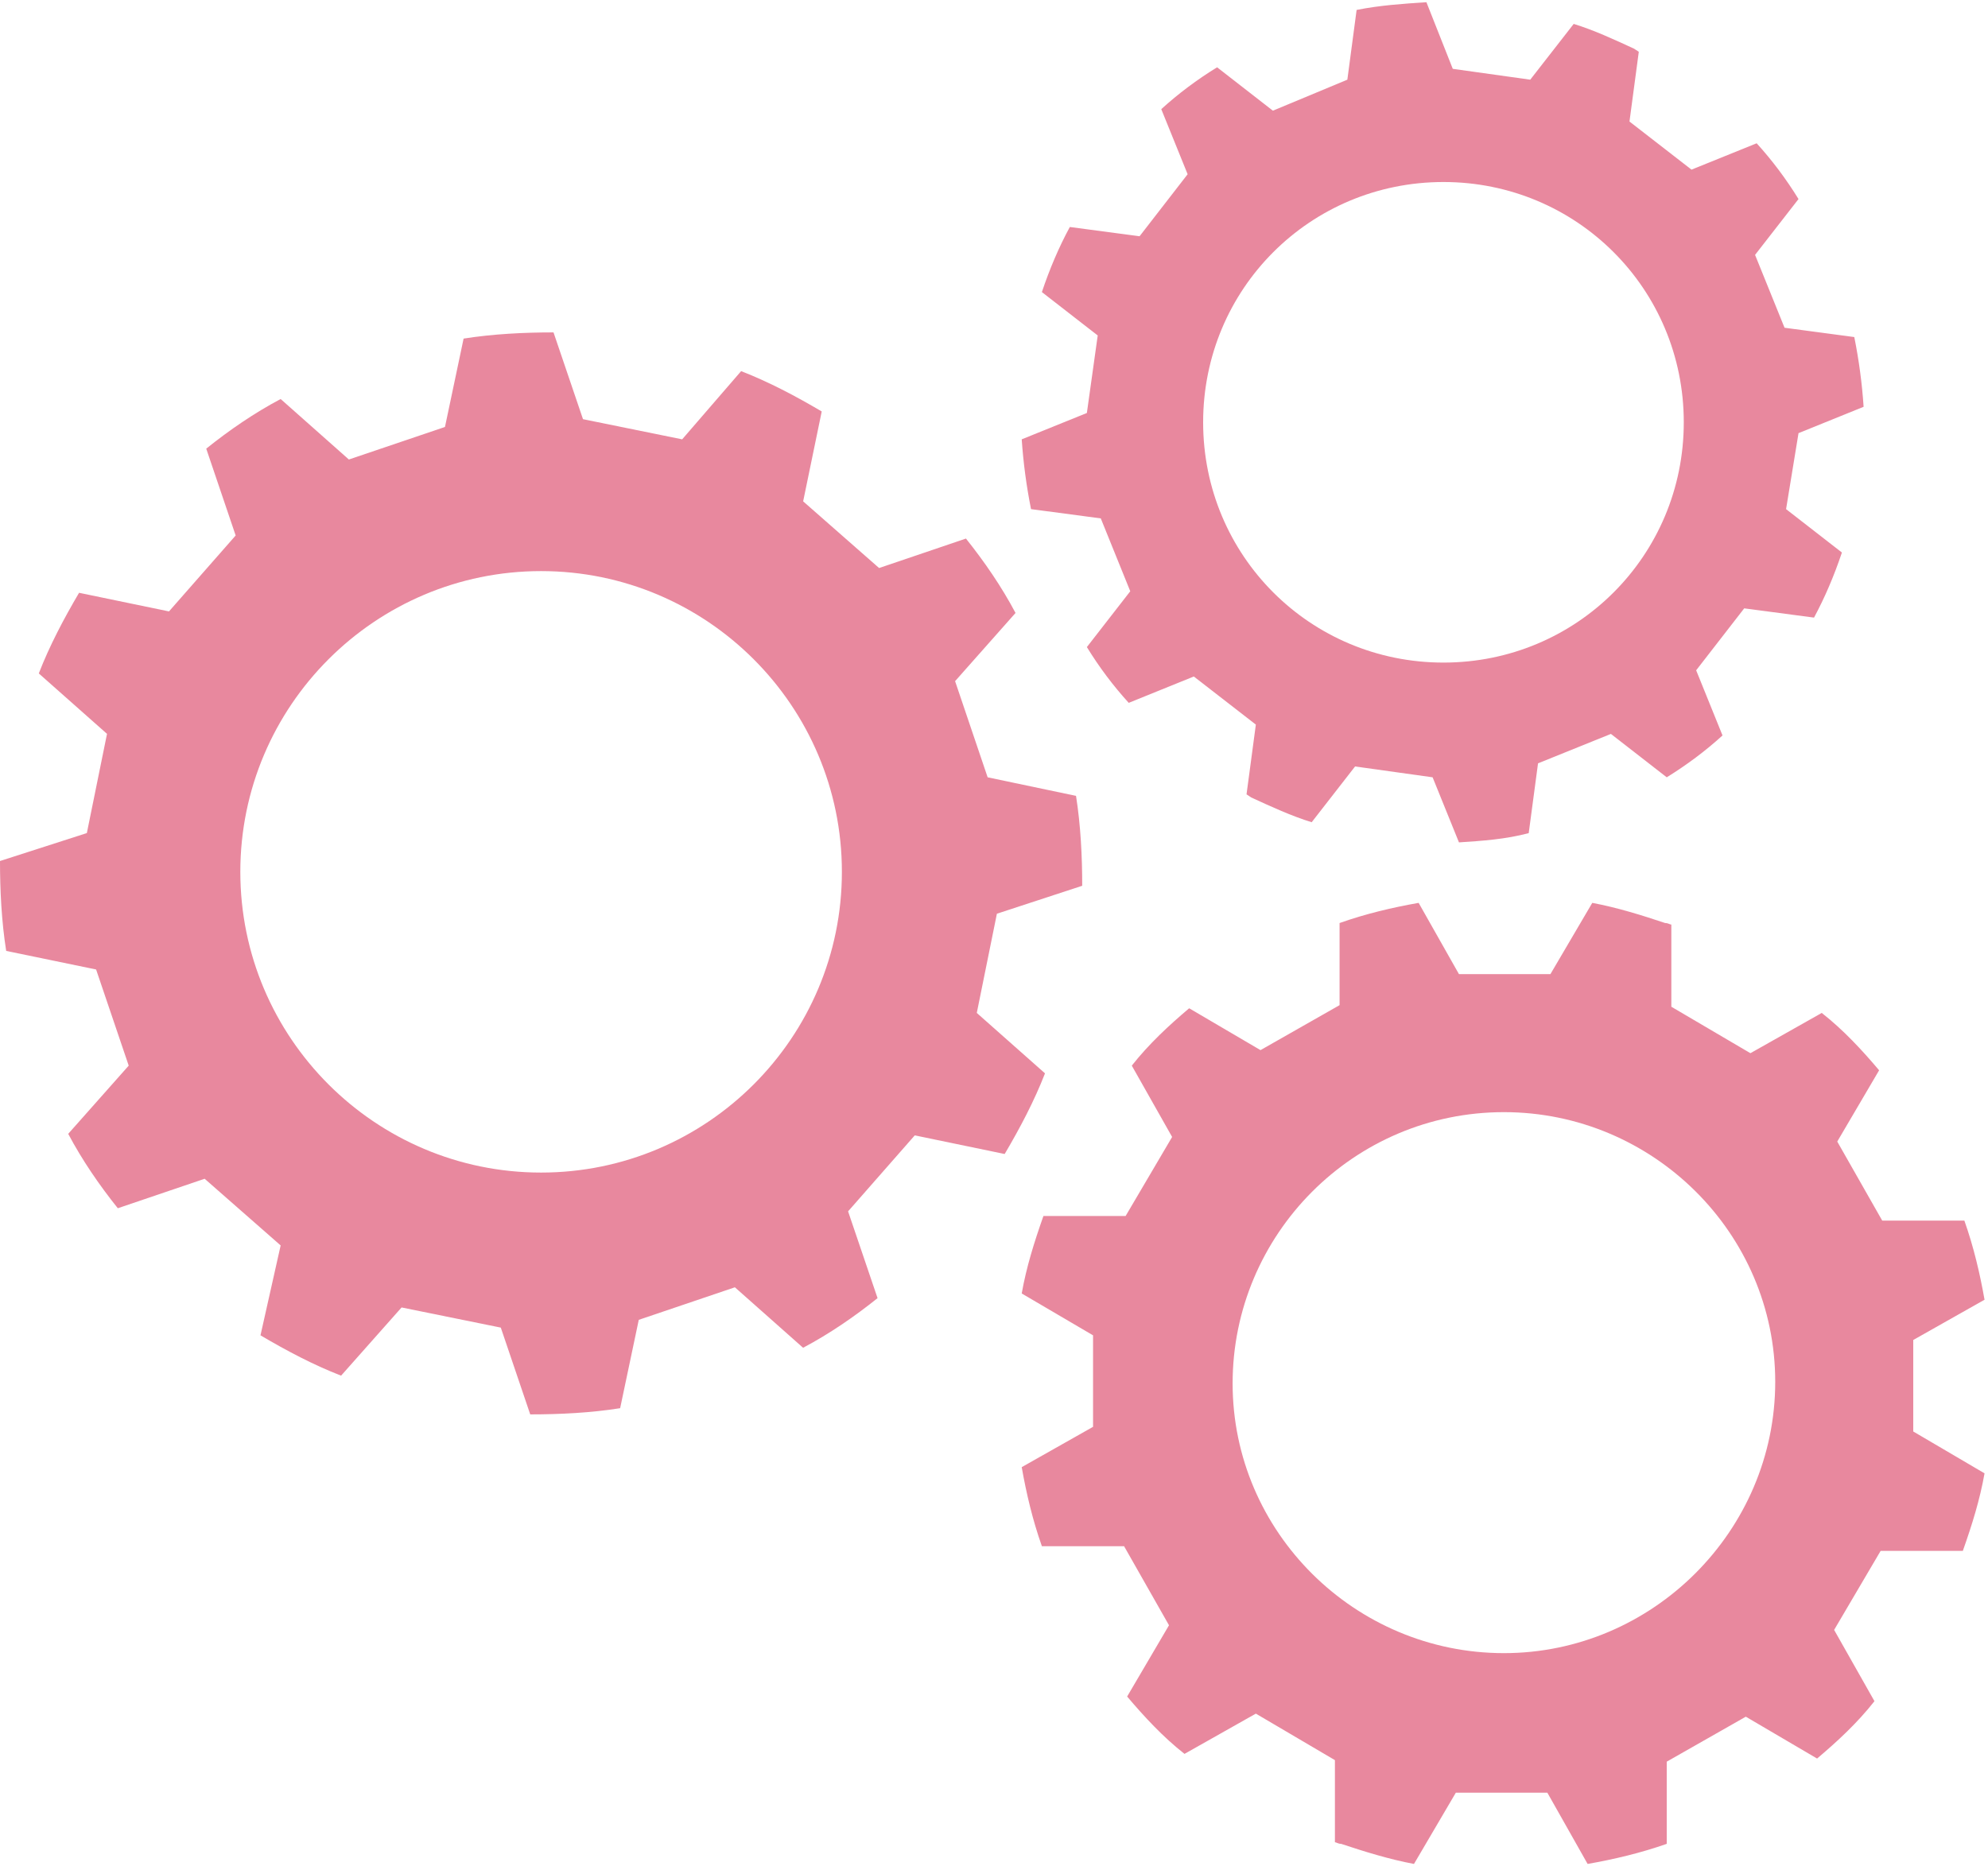 <?xml version="1.0" encoding="UTF-8"?>
<svg width="35px" height="33px" viewBox="0 0 35 33" version="1.1" xmlns="http://www.w3.org/2000/svg" xmlns:xlink="http://www.w3.org/1999/xlink">
    <!-- Generator: Sketch 50.2 (55047) - http://www.bohemiancoding.com/sketch -->
    <title>gear</title>
    <desc>Created with Sketch.</desc>
    <defs></defs>
    <g id="Page-1" stroke="none" stroke-width="1" fill="none" fill-rule="evenodd">
        <g id="Landing-Page" transform="translate(-224, -1858)" fill="#E8889E" fill-rule="nonzero">
            <g id="gear" transform="translate(224, 1858)">
                <path d="M33.684,23.595 L34.939,22.886 C34.857,22.422 34.748,21.957 34.584,21.493 L33.138,21.493 L32.346,20.101 L33.083,18.846 C32.783,18.491 32.455,18.136 32.073,17.836 L30.817,18.545 L29.425,17.727 L29.425,16.28 C29.398,16.28 29.371,16.253 29.316,16.253 C28.907,16.116 28.47,15.98 28.033,15.898 L27.296,17.153 L25.686,17.153 L24.976,15.898 C24.512,15.98 24.048,16.089 23.584,16.253 L23.584,17.699 L22.192,18.491 L20.936,17.754 C20.581,18.054 20.227,18.382 19.926,18.764 L20.636,20.02 L19.817,21.412 L18.37,21.412 C18.207,21.876 18.07,22.312 17.988,22.776 L19.244,23.513 L19.244,25.124 L17.988,25.834 C18.07,26.298 18.179,26.762 18.343,27.226 L19.79,27.226 L20.581,28.618 L19.844,29.873 C20.145,30.228 20.472,30.583 20.854,30.883 L22.11,30.174 L23.502,30.993 L23.502,32.439 C23.529,32.439 23.557,32.467 23.611,32.467 C24.021,32.603 24.457,32.739 24.894,32.821 L25.631,31.566 L27.242,31.566 L27.951,32.821 C28.415,32.739 28.88,32.63 29.344,32.467 L29.344,31.02 L30.736,30.228 L31.991,30.965 C32.346,30.665 32.701,30.337 33.001,29.955 L32.291,28.7 L33.11,27.308 L34.557,27.308 C34.721,26.844 34.857,26.407 34.939,25.943 L33.684,25.206 L33.684,23.595 Z M26.477,29.109 C23.857,29.109 21.701,26.98 21.701,24.36 C21.701,21.739 23.83,19.583 26.477,19.583 C29.098,19.583 31.254,21.712 31.254,24.332 C31.254,26.953 29.098,29.109 26.477,29.109 Z" id="Shape"></path>
                <path d="M19.053,15.597 C19.053,15.079 19.026,14.533 18.944,14.014 L17.388,13.687 L16.815,11.994 L17.879,10.793 C17.633,10.329 17.333,9.893 17.006,9.483 L15.477,10.002 L14.14,8.828 L14.467,7.245 C14.003,6.972 13.539,6.726 13.048,6.535 L12.01,7.736 L10.264,7.381 L9.745,5.853 C9.226,5.853 8.68,5.88 8.162,5.962 L7.834,7.518 L6.142,8.091 L4.941,7.026 C4.477,7.272 4.04,7.572 3.631,7.9 L4.149,9.429 L2.975,10.766 L1.392,10.438 C1.119,10.902 0.874,11.367 0.683,11.858 L1.884,12.922 L1.529,14.669 L0,15.161 C0,15.679 0.027,16.225 0.109,16.744 L1.692,17.071 L2.266,18.764 L1.201,19.965 C1.447,20.429 1.747,20.866 2.074,21.275 L3.603,20.756 L4.941,21.93 L4.586,23.513 C5.05,23.786 5.514,24.032 6.005,24.223 L7.07,23.022 L8.817,23.377 L9.335,24.905 C9.854,24.905 10.4,24.878 10.918,24.796 L11.246,23.24 L12.938,22.667 L14.139,23.732 C14.603,23.486 15.04,23.186 15.45,22.858 L14.931,21.33 L16.105,19.992 L17.688,20.32 C17.961,19.856 18.206,19.392 18.398,18.9 L17.197,17.836 L17.551,16.089 L19.053,15.597 Z M9.526,20.647 C6.606,20.647 4.231,18.272 4.231,15.352 C4.231,12.431 6.606,10.056 9.526,10.056 C12.447,10.056 14.822,12.431 14.822,15.352 C14.822,18.272 12.447,20.647 9.526,20.647 Z" id="Shape"></path>
                <path d="M31.664,7.627 L32.81,7.163 C32.783,6.753 32.728,6.344 32.646,5.935 L31.418,5.771 L30.899,4.488 L31.664,3.505 C31.445,3.15 31.2,2.823 30.927,2.523 L29.78,2.987 L28.688,2.14 L28.852,0.912 L28.77,0.858 C28.415,0.694 28.061,0.53 27.706,0.421 L26.941,1.403 L25.577,1.212 L25.113,0.039 C24.703,0.066 24.294,0.093 23.884,0.175 L23.721,1.403 L22.41,1.949 L21.428,1.185 C21.073,1.403 20.745,1.649 20.445,1.922 L20.909,3.068 L20.063,4.16 L18.835,3.997 C18.643,4.351 18.48,4.734 18.343,5.143 L19.326,5.907 L19.135,7.272 L17.988,7.736 C18.016,8.146 18.07,8.555 18.152,8.965 L19.38,9.128 L19.899,10.411 L19.135,11.394 C19.353,11.749 19.599,12.076 19.872,12.376 L21.018,11.912 L22.11,12.759 L21.946,13.987 L22.028,14.042 C22.383,14.205 22.738,14.369 23.093,14.478 L23.857,13.496 L25.222,13.687 L25.686,14.833 C26.095,14.806 26.505,14.779 26.914,14.67 L27.078,13.441 L28.361,12.923 L29.344,13.687 C29.698,13.468 30.026,13.223 30.326,12.95 L29.862,11.803 L30.708,10.712 L31.937,10.875 C32.128,10.52 32.291,10.138 32.428,9.729 L31.445,8.965 C31.445,8.965 31.664,7.627 31.664,7.627 Z M25.413,11.667 C23.065,11.667 21.182,9.783 21.182,7.436 C21.182,5.088 23.065,3.205 25.413,3.205 C27.76,3.205 29.644,5.088 29.644,7.436 C29.644,9.783 27.76,11.667 25.413,11.667 Z" id="Shape"></path>
            </g>
        </g>
    </g>
</svg>